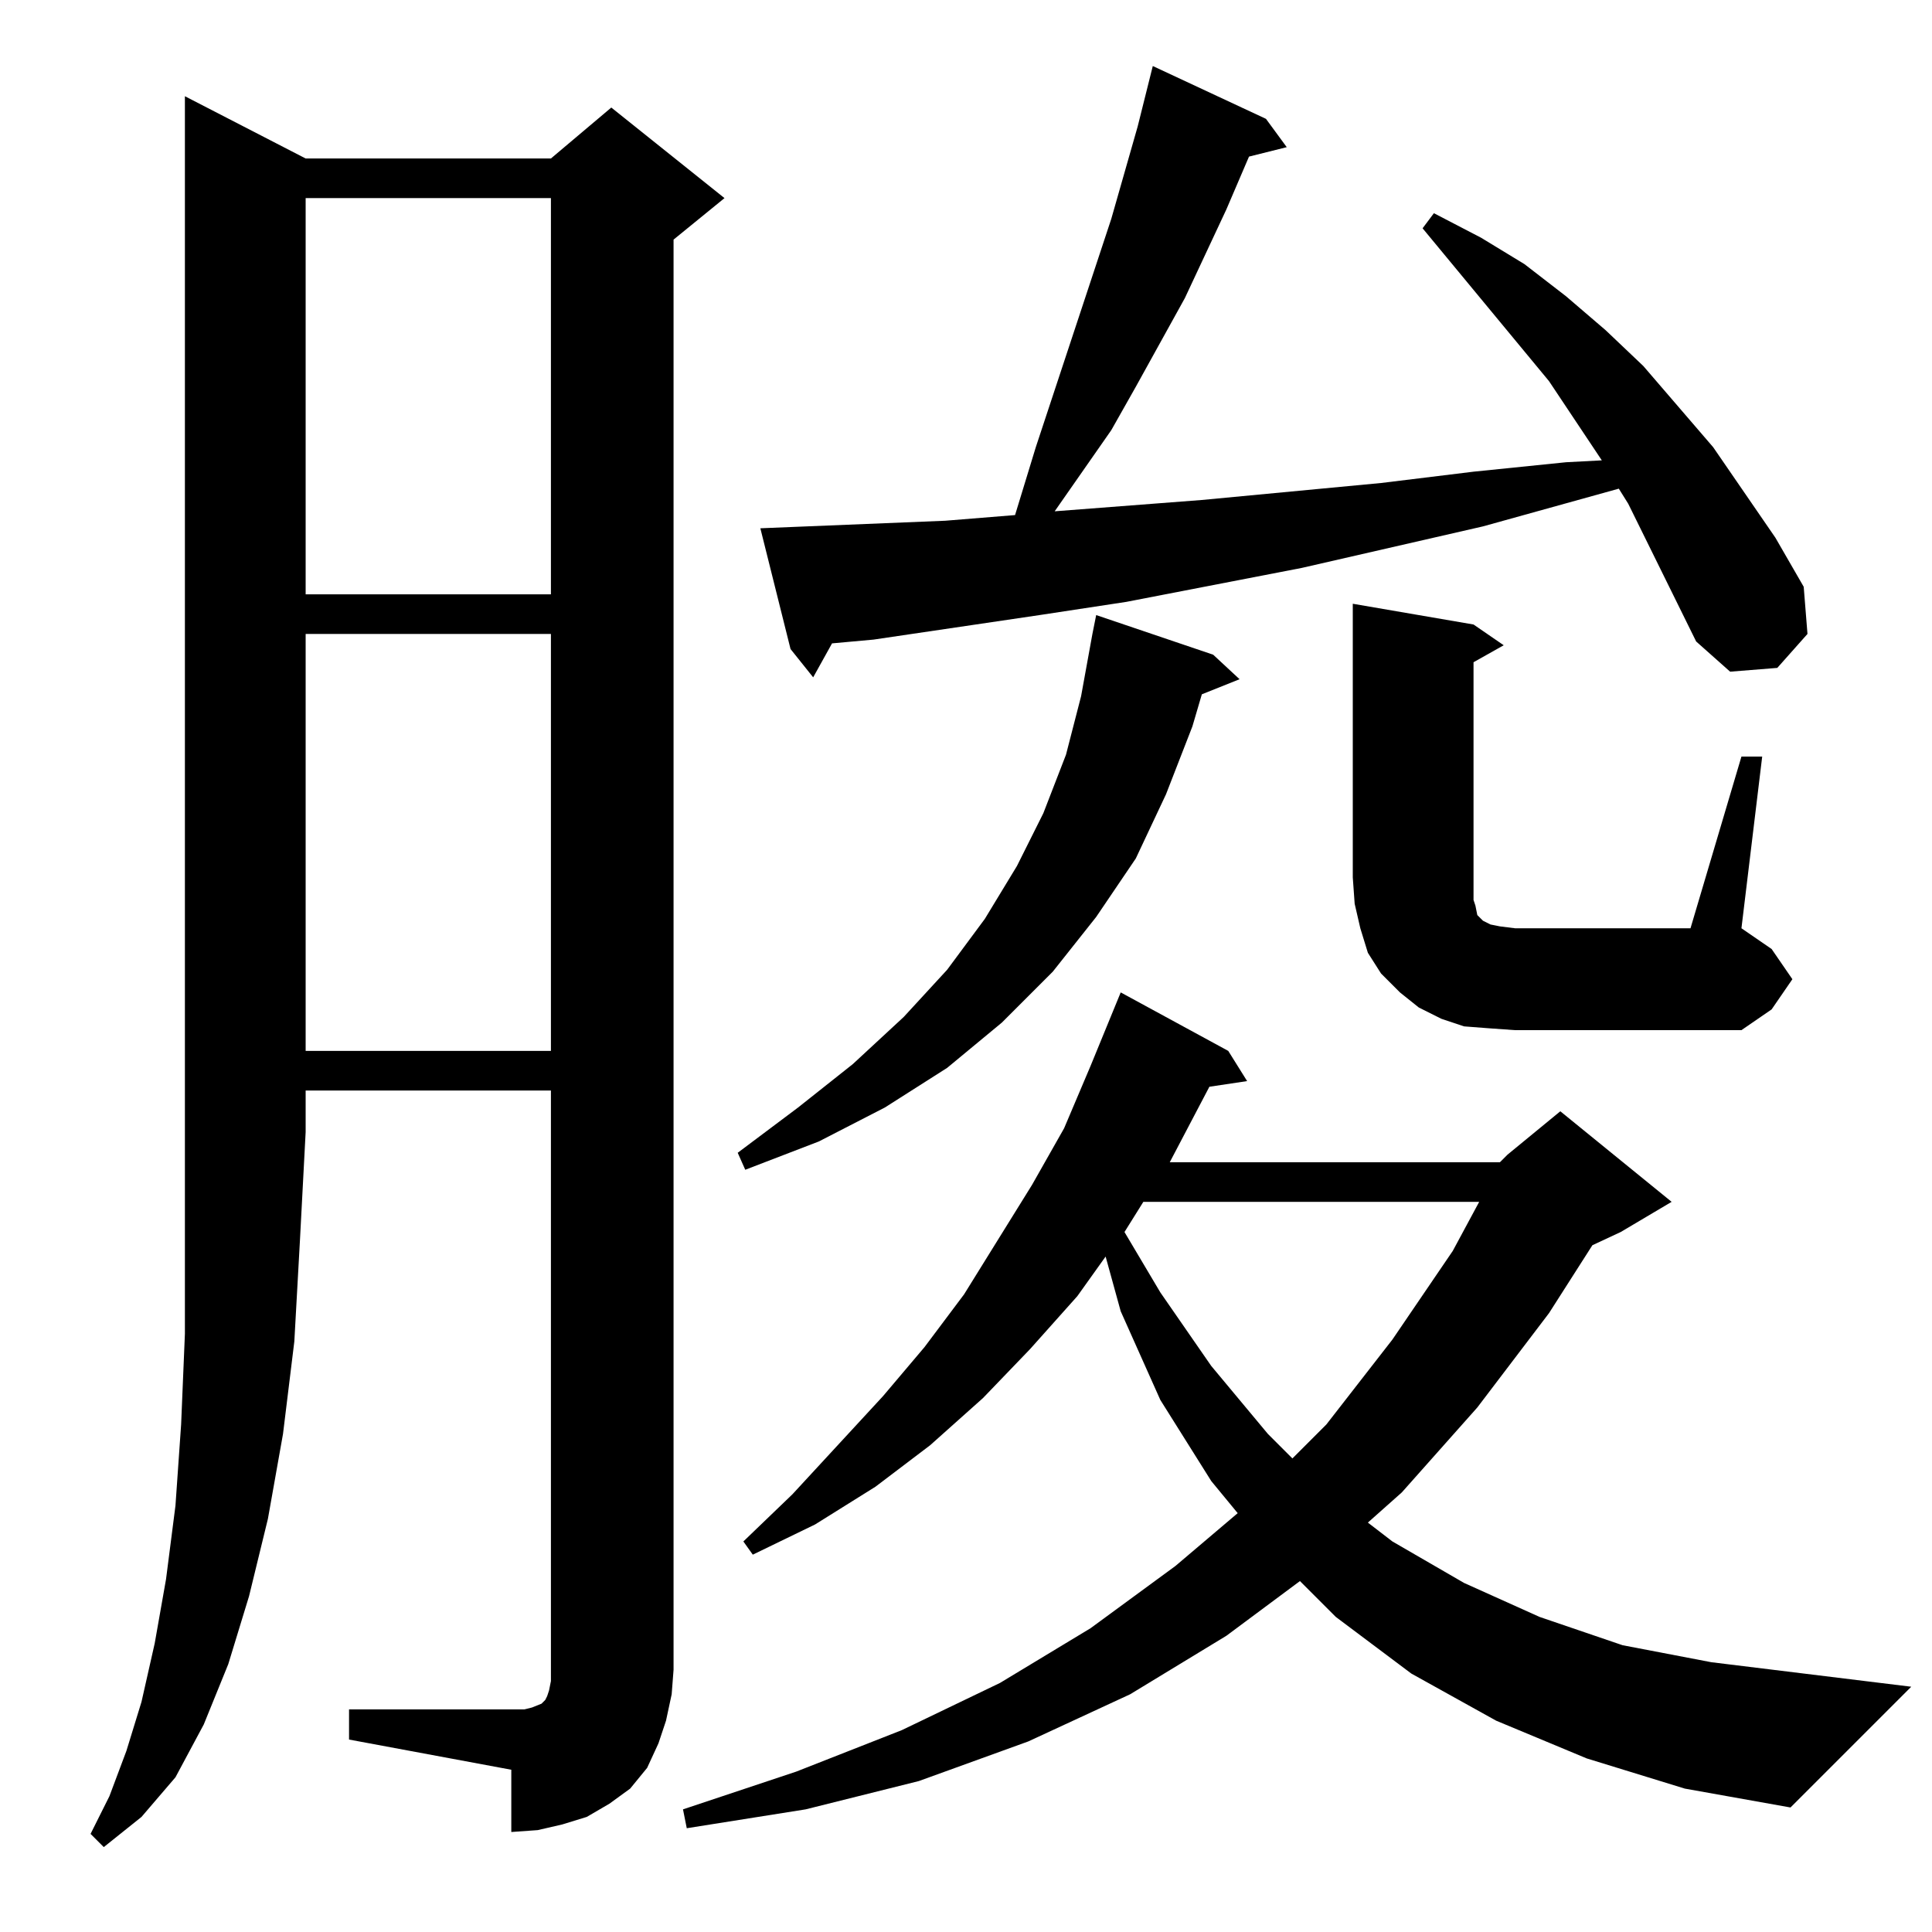 <?xml version="1.0" standalone="no"?>
<!DOCTYPE svg PUBLIC "-//W3C//DTD SVG 1.1//EN" "http://www.w3.org/Graphics/SVG/1.1/DTD/svg11.dtd" >
<svg xmlns="http://www.w3.org/2000/svg" xmlns:xlink="http://www.w3.org/1999/xlink" version="1.1" viewBox="0 -144 1024 1024">
  <g transform="matrix(1 0 0 -1 0 880)">
   <path fill="currentColor"
d="M162 940h130l32 27l60 -48l-27 -22v-758l-1 -13l-3 -14l-4 -12l-6 -13l-9 -11l-11 -8l-12 -7l-13 -4l-13 -3l-14 -1v33l-86 16v16h86h7l4 1l5 2l1 1l1 1l1 2l1 3l1 5v313h-130v-22l-3 -57l-3 -54l-6 -49l-8 -45l-10 -41l-11 -36l-13 -32l-15 -28l-18 -21l-20 -16l-7 7
l10 20l9 24l8 26l7 31l6 34l5 39l3 43l2 48v51v56v549zM795 408l4 4l28 23l59 -48l-27 -16l-15 -7l-23 -36l-38 -50l-40 -45l-18 -16l13 -10l38 -22l40 -18l44 -15l47 -9l106 -13l-64 -64l-56 10l-52 16l-48 20l-45 25l-40 30l-19 19l-39 -29l-51 -31l-54 -25l-58 -21
l-60 -15l-63 -10l-2 10l60 20l56 22l52 25l48 29l45 33l33 28l-14 17l-27 43l-21 47l-8 29l-15 -21l-25 -28l-25 -26l-28 -25l-29 -22l-32 -20l-33 -16l-5 7l26 25l48 52l22 26l21 28l36 58l17 30l14 33l16 39l57 -31l10 -16l-20 -3l-21 -40h175zM606 387l-10 -16l19 -32
l27 -39l30 -36l13 -13l18 18l35 45l32 47l14 26h-178zM643 677l14 -13l-20 -8l-5 -17l-14 -36l-16 -34l-21 -31l-23 -29l-27 -27l-29 -24l-33 -21l-35 -18l-39 -15l-4 9l32 24l29 23l27 25l23 25l20 27l17 28l14 28l12 31l8 31l6 33l2 10zM162 688v-221h130v221h-130z
M923 623h11l-11 -91l16 -11l11 -16l-11 -16l-16 -11h-120l-14 1l-13 1l-12 4l-12 6l-10 8l-10 10l-7 11l-4 13l-3 13l-1 14v145l64 -11l16 -11l-16 -9v-114v-7v-5l1 -3l1 -5l3 -3l4 -2l5 -1l8 -1h93zM899 684l-36 73l-5 8l-72 -20l-96 -22l-93 -18l-46 -7l-88 -13l-22 -2
l-10 -18l-12 15l-16 64l98 4l37 3l11 36l40 121l14 49l6 24l2 8l60 -28l11 -15l-20 -5l-12 -28l-22 -47l-26 -47l-13 -23l-30 -43l78 6l95 9l49 6l49 5l19 1l-28 42l-67 81l6 8l25 -13l23 -14l22 -17l21 -18l20 -19l37 -43l33 -48l15 -26l2 -25l-16 -18l-25 -2zM162 919
v-210h130v210h-130z" />
  </g>

</svg>
